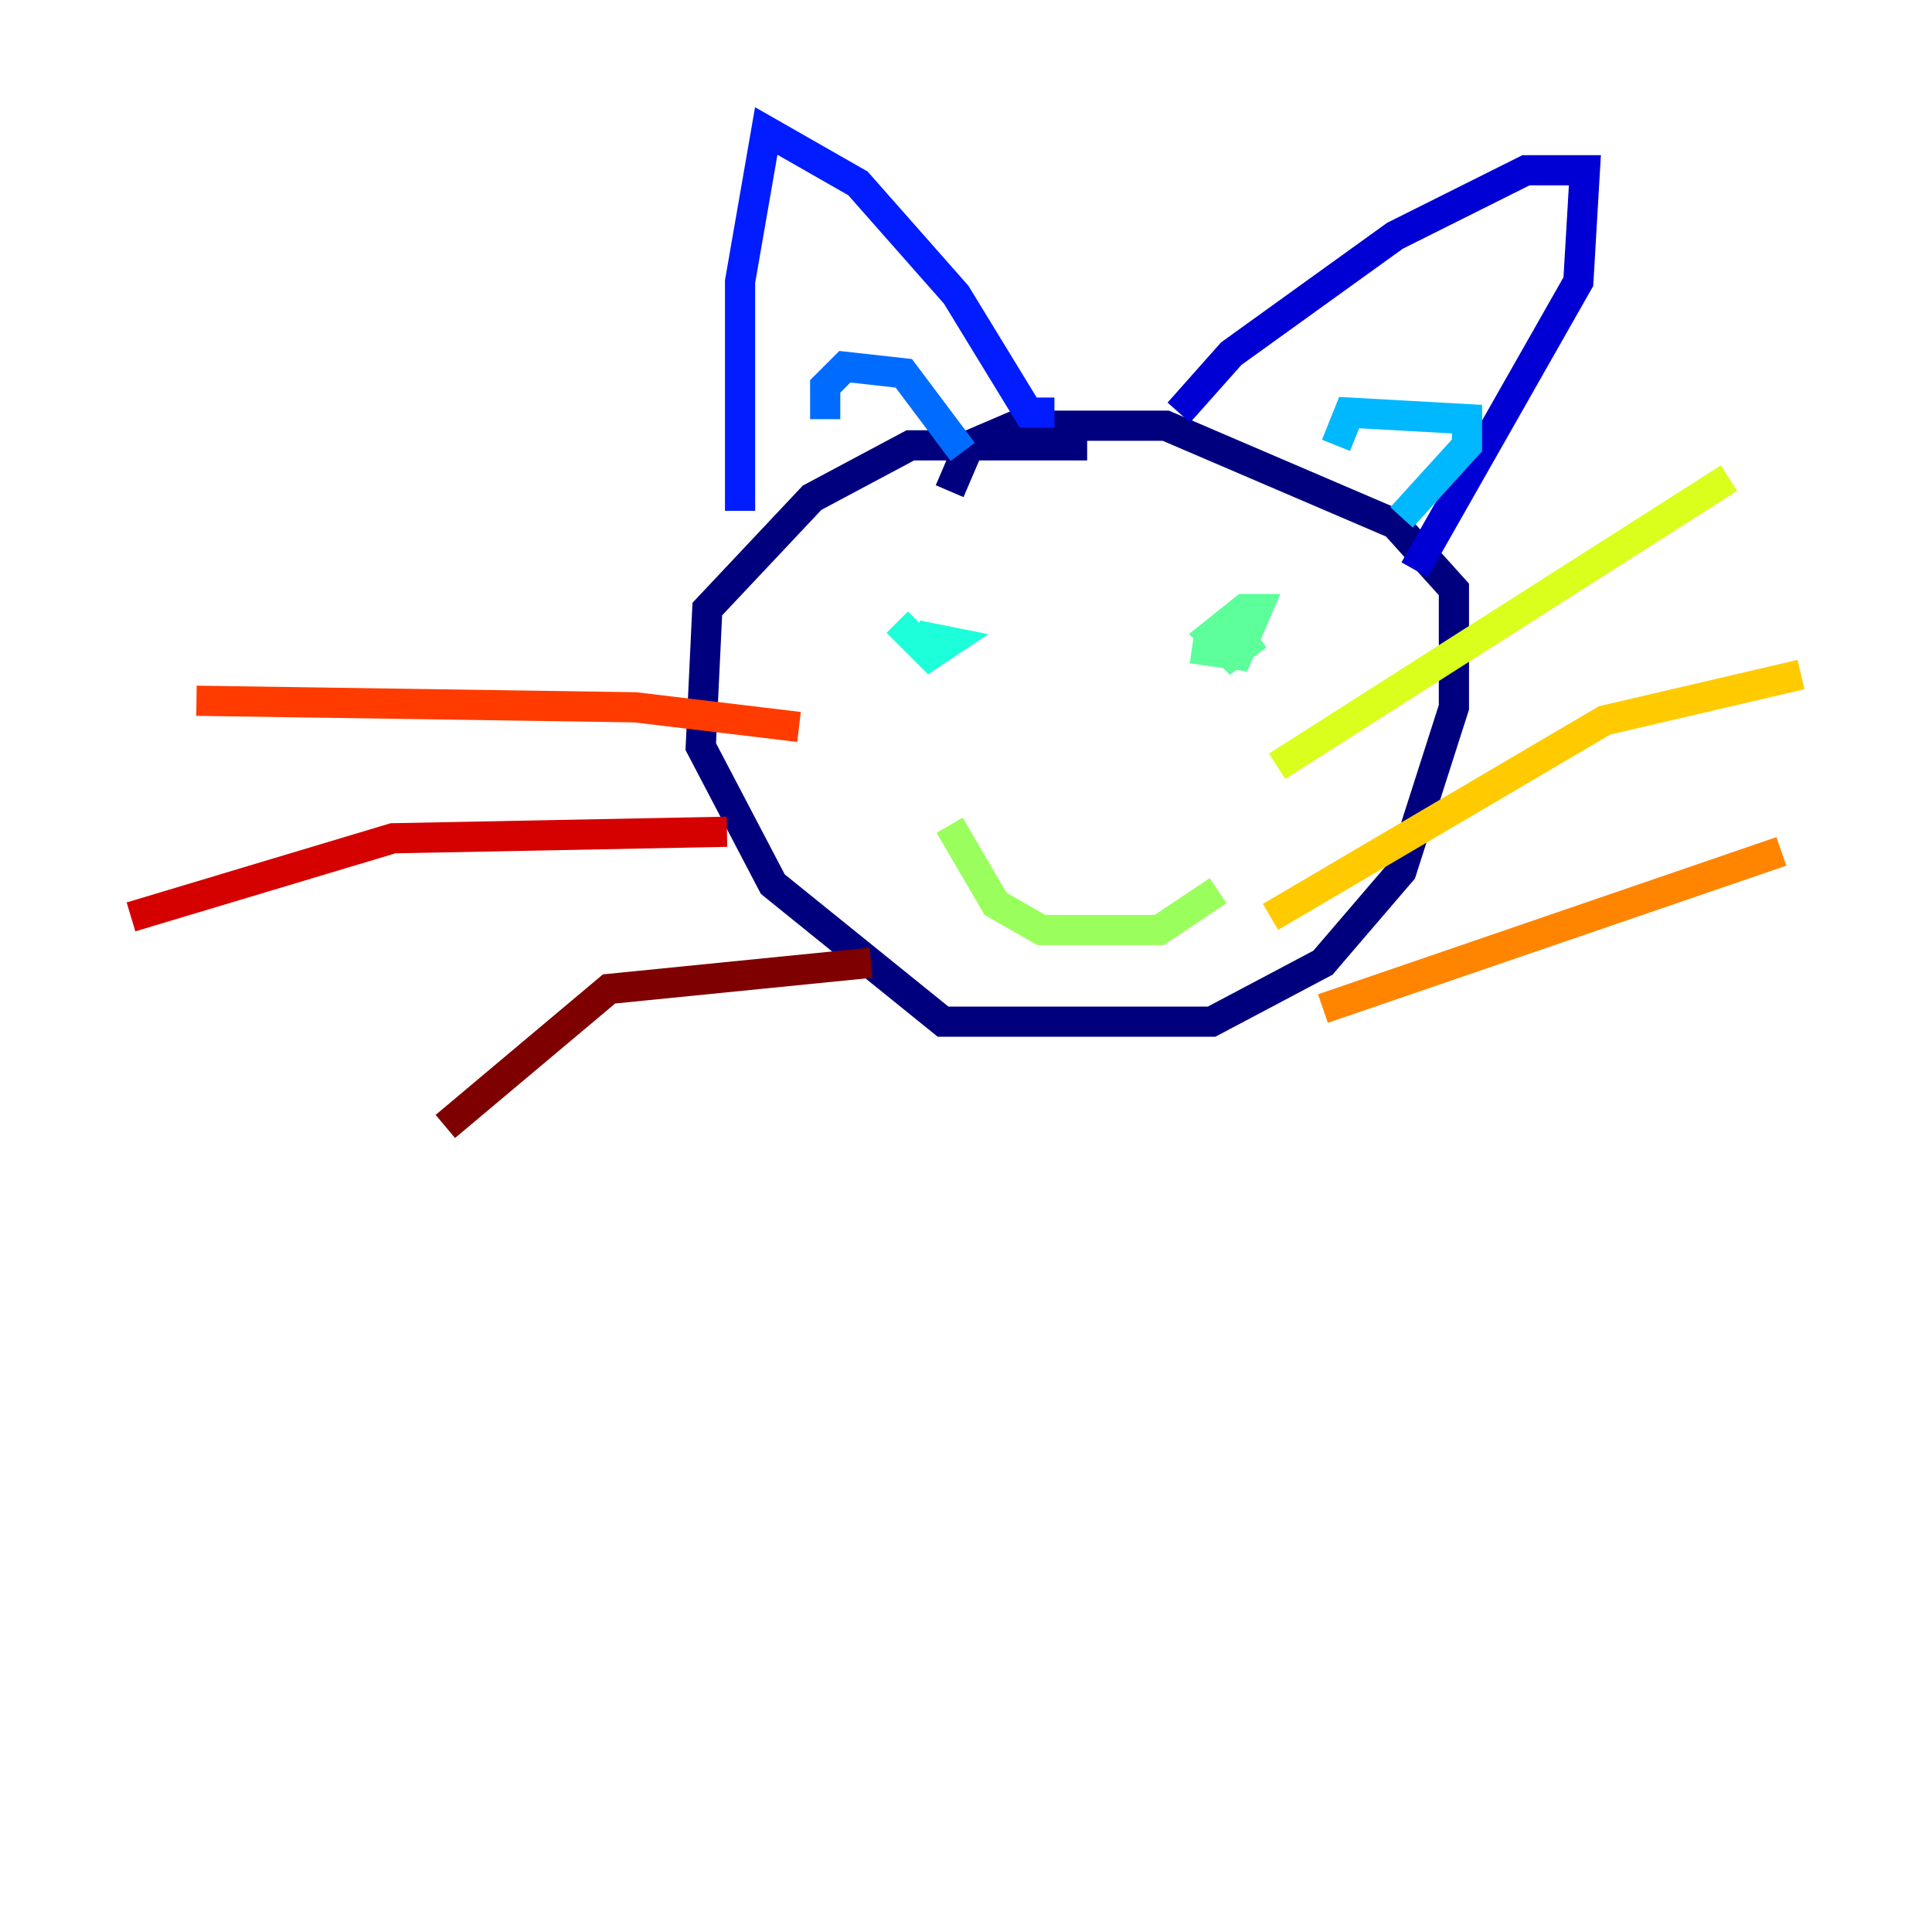 <?xml version="1.0" encoding="utf-8" ?>
<svg baseProfile="tiny" height="128" version="1.2" viewBox="0,0,128,128" width="128" xmlns="http://www.w3.org/2000/svg" xmlns:ev="http://www.w3.org/2001/xml-events" xmlns:xlink="http://www.w3.org/1999/xlink"><defs /><polyline fill="none" points="72.027,29.505 60.312,29.505 53.803,32.976 46.861,40.352 46.427,49.464 51.2,58.576 62.481,67.688 80.271,67.688 87.647,63.783 92.854,57.709 96.325,46.861 96.325,39.051 92.42,34.712 77.234,28.203 67.254,28.203 64.217,29.505 62.915,32.542" stroke="#00007f" stroke-width="2" /><polyline fill="none" points="78.102,27.336 81.573,23.43 92.42,15.62 101.098,11.281 105.003,11.281 104.57,18.658 93.722,37.749" stroke="#0000d5" stroke-width="2" /><polyline fill="none" points="69.858,27.336 68.122,27.336 63.349,19.525 56.841,12.149 50.766,8.678 49.031,18.658 49.031,33.844" stroke="#001cff" stroke-width="2" /><polyline fill="none" points="54.671,27.77 54.671,25.6 55.973,24.298 59.878,24.732 63.783,29.939" stroke="#006cff" stroke-width="2" /><polyline fill="none" points="88.515,29.505 89.383,27.336 97.193,27.77 97.193,29.505 92.854,34.278" stroke="#00b8ff" stroke-width="2" /><polyline fill="none" points="59.444,41.22 61.614,43.39 62.915,42.522 60.746,42.088" stroke="#1cffda" stroke-width="2" /><polyline fill="none" points="78.969,42.956 82.007,43.39 83.308,40.352 82.441,40.352 80.271,42.088 81.573,43.39 83.308,42.088" stroke="#5cff9a" stroke-width="2" /><polyline fill="none" points="62.915,54.671 65.953,59.878 68.99,61.614 76.8,61.614 80.705,59.01" stroke="#9aff5c" stroke-width="2" /><polyline fill="none" points="84.61,50.766 114.549,31.675" stroke="#daff1c" stroke-width="2" /><polyline fill="none" points="84.176,60.746 106.305,47.729 119.322,44.691" stroke="#ffcb00" stroke-width="2" /><polyline fill="none" points="87.647,66.82 118.02,56.407" stroke="#ff8500" stroke-width="2" /><polyline fill="none" points="52.936,48.163 42.088,46.861 13.017,46.427" stroke="#ff3b00" stroke-width="2" /><polyline fill="none" points="48.163,55.105 26.034,55.539 8.678,60.746" stroke="#d50000" stroke-width="2" /><polyline fill="none" points="57.709,63.783 40.352,65.519 29.505,74.63" stroke="#7f0000" stroke-width="2" /></svg>